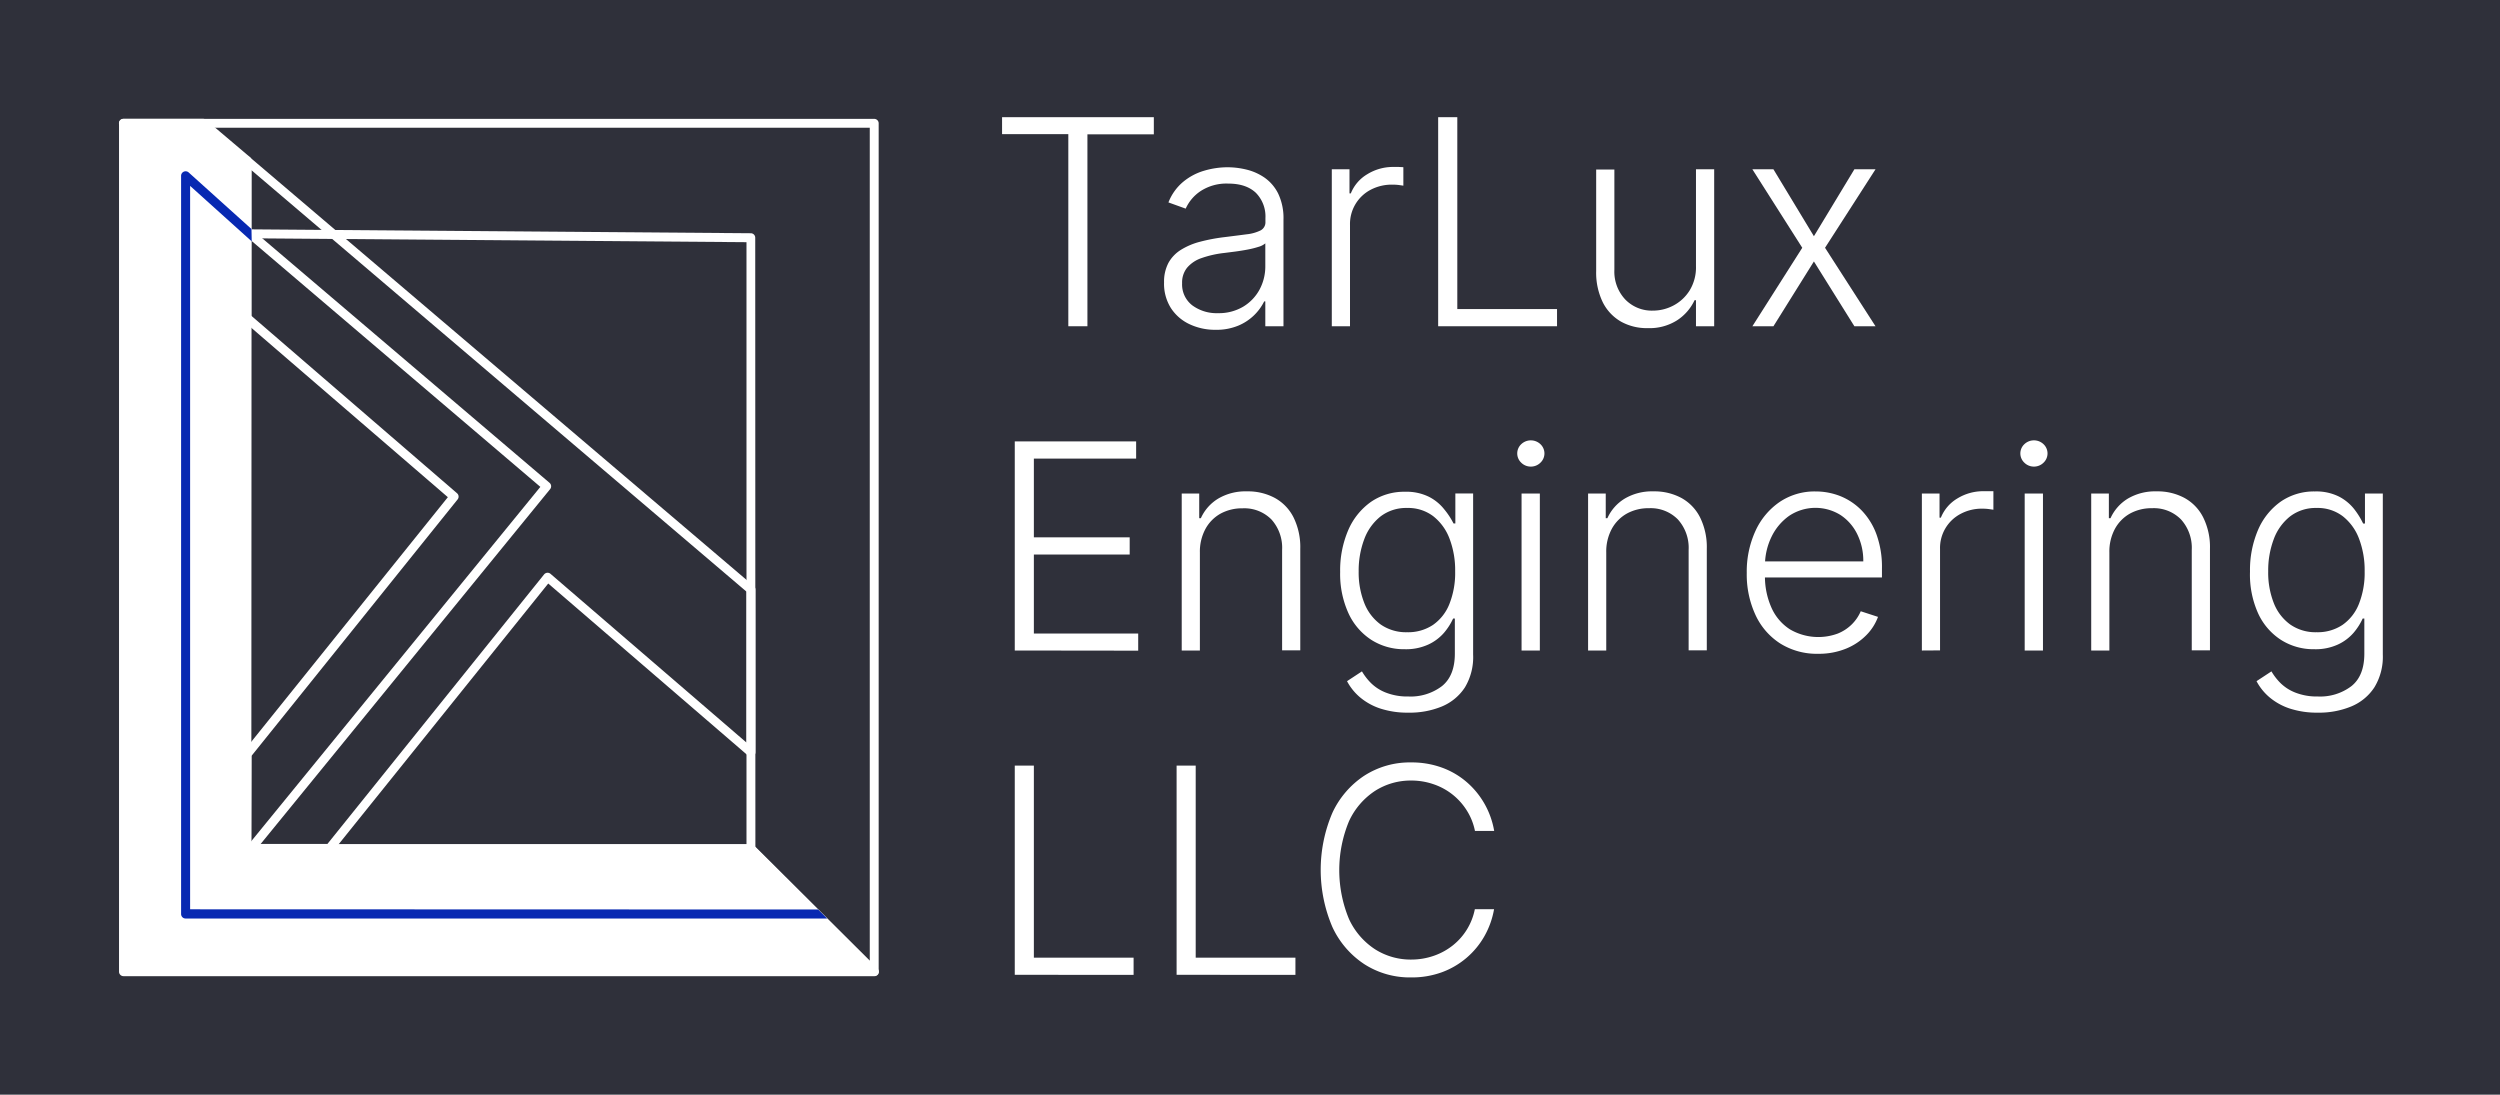 <svg id="Шар_1" data-name="Шар 1" xmlns="http://www.w3.org/2000/svg" viewBox="0 0 640 280.23">
  <defs>
    <style>
      .cls-1 {
        fill: #2F303A;
      }

      .cls-2 {
        fill: #fff;
      }

      .cls-3 {
        fill: none;
      }

      .cls-4 {
        fill: #0829b2;
      }
    </style>
  </defs>
  <g>
    <rect class="cls-1" width="640" height="280.23"/>
    <g>
      <g>
        <path class="cls-2" d="M256.53,34.34V30h38.85v4.39h-17V83.52h-4.89V34.34Z"/>
        <path class="cls-2" d="M311.18,84.43A15.34,15.34,0,0,1,304.53,83a11.45,11.45,0,0,1-4.78-4.14A11.65,11.65,0,0,1,298,72.3a10.31,10.31,0,0,1,1.12-5,9.18,9.18,0,0,1,3.19-3.34,17.61,17.61,0,0,1,4.89-2.07,45.16,45.16,0,0,1,6.23-1.18q3.38-.42,5.72-.73a10.56,10.56,0,0,0,3.57-1,2.34,2.34,0,0,0,1.23-2.2v-.94a8.61,8.61,0,0,0-2.45-6.48Q319,47,314.45,47a12.11,12.11,0,0,0-7.08,1.91,10.62,10.62,0,0,0-3.83,4.5l-4.42-1.59a13,13,0,0,1,3.77-5.27,15,15,0,0,1,5.38-2.85,21.19,21.19,0,0,1,6.05-.88,20.6,20.6,0,0,1,4.8.6,13.94,13.94,0,0,1,4.64,2.08,10.86,10.86,0,0,1,3.48,4.11,14.63,14.63,0,0,1,1.33,6.65V83.52h-4.65V77.16h-.29a12.94,12.94,0,0,1-6.62,6.2A14.55,14.55,0,0,1,311.18,84.43Zm.62-4.26a12.17,12.17,0,0,0,6.44-1.65,11.46,11.46,0,0,0,4.2-4.38,12.52,12.52,0,0,0,1.48-6V62.3a4.64,4.64,0,0,1-1.74.89,23.8,23.8,0,0,1-2.8.7q-1.59.3-3.15.51l-2.83.36a26.36,26.36,0,0,0-5.81,1.31,8.36,8.36,0,0,0-3.68,2.45,6,6,0,0,0-1.29,4,6.73,6.73,0,0,0,2.62,5.66A10.5,10.5,0,0,0,311.8,80.17Z"/>
        <path class="cls-2" d="M340.94,83.52V43.34h4.53v6.17h.34a10,10,0,0,1,4.2-4.9,12.53,12.53,0,0,1,6.79-1.87l1.28,0,1.18.06v4.73l-1.1-.16a13,13,0,0,0-1.7-.1,11.57,11.57,0,0,0-5.59,1.32,9.88,9.88,0,0,0-5.27,9V83.52Z"/>
        <path class="cls-2" d="M368.17,83.52V30h4.9V79.12H398.6v4.4Z"/>
        <path class="cls-2" d="M434.17,68.16V43.34h4.66V83.52h-4.66V76.85h-.36A12.39,12.39,0,0,1,429.33,82,13.1,13.1,0,0,1,421.85,84,13.59,13.59,0,0,1,415,82.35a11.8,11.8,0,0,1-4.68-4.95,17.31,17.31,0,0,1-1.7-8v-26h4.66V69.08a10.41,10.41,0,0,0,2.77,7.57,9.48,9.48,0,0,0,7.12,2.87,11.23,11.23,0,0,0,5.23-1.31,10.81,10.81,0,0,0,4.13-3.83A11.31,11.31,0,0,0,434.17,68.16Z"/>
        <path class="cls-2" d="M454,43.34l10.36,17.13,10.36-17.13h5.41L467.21,63.43l12.92,20.09h-5.41L464.36,66.93,454,83.52h-5.39l12.77-20.09L448.61,43.34Z"/>
        <path class="cls-2" d="M259.78,166.53V113h31.07v4.4H264.67v20.16H289.2v4.4H264.67v20.22h26.71v4.39Z"/>
        <path class="cls-2" d="M307.17,141.42v25.11h-4.65V126.35H307v6.31h.42a11.29,11.29,0,0,1,4.41-5,13.74,13.74,0,0,1,7.42-1.87,14.47,14.47,0,0,1,7.12,1.69,11.65,11.65,0,0,1,4.79,5,17.15,17.15,0,0,1,1.71,8v26h-4.65V140.79A10.84,10.84,0,0,0,325.5,133a9.75,9.75,0,0,0-7.39-2.87,11.52,11.52,0,0,0-5.63,1.35,9.89,9.89,0,0,0-3.88,3.92A12.19,12.19,0,0,0,307.17,141.42Z"/>
        <path class="cls-2" d="M360.54,182.44a22.38,22.38,0,0,1-7.2-1.06,15.71,15.71,0,0,1-5.2-2.89,13.92,13.92,0,0,1-3.3-4.11l3.82-2.51a14.61,14.61,0,0,0,2.32,3,11.16,11.16,0,0,0,3.79,2.43,15,15,0,0,0,5.77,1,13.25,13.25,0,0,0,8.62-2.67c2.18-1.77,3.28-4.54,3.28-8.29v-9H372a15.61,15.61,0,0,1-2.33,3.65,11.89,11.89,0,0,1-4,3,13.69,13.69,0,0,1-6.06,1.21,15.53,15.53,0,0,1-8.54-2.39,16.1,16.1,0,0,1-5.86-6.81,24.23,24.23,0,0,1-2.13-10.58,26.1,26.1,0,0,1,2.08-10.73,17.13,17.13,0,0,1,5.82-7.22,15,15,0,0,1,8.71-2.58,13,13,0,0,1,6.12,1.29,11.8,11.8,0,0,1,3.91,3.2A19.56,19.56,0,0,1,372.1,134h.47v-7.67h4.55v41.23A15,15,0,0,1,375,176a13,13,0,0,1-5.91,4.87A21.58,21.58,0,0,1,360.54,182.44Zm-.32-20.59a11.46,11.46,0,0,0,6.62-1.87,11.79,11.79,0,0,0,4.21-5.37,21.53,21.53,0,0,0,1.47-8.35,22.68,22.68,0,0,0-1.44-8.36,13.16,13.16,0,0,0-4.17-5.75,10.61,10.61,0,0,0-6.69-2.11,10.75,10.75,0,0,0-6.8,2.17,13.27,13.27,0,0,0-4.18,5.85,22.72,22.72,0,0,0-1.42,8.2,21.28,21.28,0,0,0,1.44,8.12,12.31,12.31,0,0,0,4.21,5.5A11.38,11.38,0,0,0,360.22,161.85Z"/>
        <path class="cls-2" d="M391.9,119.45a3.44,3.44,0,0,1-2.46-1,3.25,3.25,0,0,1,0-4.74,3.57,3.57,0,0,1,4.91,0,3.25,3.25,0,0,1,0,4.74A3.46,3.46,0,0,1,391.9,119.45Zm-2.38,47.08V126.35h4.68v40.18Z"/>
        <path class="cls-2" d="M411.2,141.42v25.11h-4.65V126.35h4.52v6.31h.42a11.29,11.29,0,0,1,4.41-5,13.74,13.74,0,0,1,7.42-1.87,14.5,14.5,0,0,1,7.12,1.69,11.65,11.65,0,0,1,4.79,5,17.15,17.15,0,0,1,1.71,8v26h-4.65V140.79a10.84,10.84,0,0,0-2.76-7.82,9.76,9.76,0,0,0-7.39-2.87,11.45,11.45,0,0,0-5.62,1.35,9.91,9.91,0,0,0-3.89,3.92A12.19,12.19,0,0,0,411.2,141.42Z"/>
        <path class="cls-2" d="M465.48,167.37a17.68,17.68,0,0,1-9.73-2.63,17.26,17.26,0,0,1-6.34-7.3,24.63,24.63,0,0,1-2.24-10.76,24.93,24.93,0,0,1,2.24-10.79,18,18,0,0,1,6.2-7.4,16,16,0,0,1,9.17-2.68,17.14,17.14,0,0,1,6.3,1.18,15.9,15.9,0,0,1,5.46,3.64,17.44,17.44,0,0,1,3.83,6.15,24.55,24.55,0,0,1,1.41,8.75v2.3H450.39v-4.11H477a15.3,15.3,0,0,0-1.56-7,12.29,12.29,0,0,0-4.31-4.9,12.12,12.12,0,0,0-13.1.23,14,14,0,0,0-4.53,5.39,16.75,16.75,0,0,0-1.67,7.33v2.45a19.58,19.58,0,0,0,1.67,8.36,12.7,12.7,0,0,0,4.72,5.53,14.39,14.39,0,0,0,12.25,1.08,10.84,10.84,0,0,0,3.64-2.4,10.6,10.6,0,0,0,2.24-3.31l4.42,1.44a13,13,0,0,1-3,4.69,15.44,15.44,0,0,1-5.18,3.44A18.4,18.4,0,0,1,465.48,167.37Z"/>
        <path class="cls-2" d="M492,166.53V126.35h4.52v6.18h.34a10.07,10.07,0,0,1,4.2-4.91,12.62,12.62,0,0,1,6.79-1.87l1.28,0,1.18,0v4.74l-1.1-.16a12.89,12.89,0,0,0-1.7-.11,11.49,11.49,0,0,0-5.59,1.33,9.85,9.85,0,0,0-5.27,9v25.95Z"/>
        <path class="cls-2" d="M520.7,119.45a3.44,3.44,0,0,1-2.46-1,3.24,3.24,0,0,1,0-4.74,3.55,3.55,0,0,1,4.9,0,3.25,3.25,0,0,1,0,4.74A3.46,3.46,0,0,1,520.7,119.45Zm-2.38,47.08V126.35H523v40.18Z"/>
        <path class="cls-2" d="M540,141.42v25.11h-4.65V126.35h4.52v6.31h.42a11.35,11.35,0,0,1,4.41-5,13.74,13.74,0,0,1,7.42-1.87,14.47,14.47,0,0,1,7.12,1.69,11.6,11.6,0,0,1,4.79,5,17,17,0,0,1,1.72,8v26h-4.66V140.79a10.84,10.84,0,0,0-2.76-7.82,9.75,9.75,0,0,0-7.39-2.87,11.45,11.45,0,0,0-5.62,1.35,9.91,9.91,0,0,0-3.89,3.92A12.19,12.19,0,0,0,540,141.42Z"/>
        <path class="cls-2" d="M593.37,182.44a22.38,22.38,0,0,1-7.2-1.06,15.71,15.71,0,0,1-5.2-2.89,13.92,13.92,0,0,1-3.3-4.11l3.82-2.51a14.61,14.61,0,0,0,2.32,3,11.26,11.26,0,0,0,3.79,2.43,15,15,0,0,0,5.77,1,13.23,13.23,0,0,0,8.62-2.67c2.19-1.77,3.28-4.54,3.28-8.29v-9h-.42a15.61,15.61,0,0,1-2.33,3.65,11.89,11.89,0,0,1-4,3,13.69,13.69,0,0,1-6.06,1.21,15.48,15.48,0,0,1-8.53-2.39,16,16,0,0,1-5.86-6.81A24.09,24.09,0,0,1,576,146.34a26.1,26.1,0,0,1,2.08-10.73,17.13,17.13,0,0,1,5.82-7.22,15,15,0,0,1,8.71-2.58,13,13,0,0,1,6.12,1.29,11.94,11.94,0,0,1,3.92,3.2,20,20,0,0,1,2.31,3.72h.47v-7.67H610v41.23a15,15,0,0,1-2.17,8.4,13,13,0,0,1-5.91,4.87A21.54,21.54,0,0,1,593.37,182.44Zm-.32-20.59a11.44,11.44,0,0,0,6.62-1.87,11.79,11.79,0,0,0,4.21-5.37,21.53,21.53,0,0,0,1.47-8.35,22.68,22.68,0,0,0-1.44-8.36,13.16,13.16,0,0,0-4.17-5.75,10.59,10.59,0,0,0-6.69-2.11,10.75,10.75,0,0,0-6.8,2.17,13.27,13.27,0,0,0-4.18,5.85,22.72,22.72,0,0,0-1.41,8.2,21.29,21.29,0,0,0,1.43,8.12,12.26,12.26,0,0,0,4.22,5.5A11.33,11.33,0,0,0,593.05,161.85Z"/>
        <path class="cls-2" d="M259.78,249.55V196h4.89v49.17H290.2v4.4Z"/>
        <path class="cls-2" d="M301.21,249.55V196h4.89v49.17h25.53v4.4Z"/>
        <path class="cls-2" d="M382.51,212.72h-4.92a15.45,15.45,0,0,0-2-5.09,16.09,16.09,0,0,0-8.44-6.81,17.27,17.27,0,0,0-5.88-1,16.93,16.93,0,0,0-9.25,2.64,18.54,18.54,0,0,0-6.67,7.76,32.68,32.68,0,0,0,0,25.07,18.45,18.45,0,0,0,6.67,7.73,17,17,0,0,0,9.25,2.63,17.52,17.52,0,0,0,5.88-1,16.41,16.41,0,0,0,4.87-2.71,15.69,15.69,0,0,0,5.54-9.19h4.92a21.45,21.45,0,0,1-2.44,6.86,20.69,20.69,0,0,1-10.9,9.28,22.38,22.38,0,0,1-7.87,1.33,21.52,21.52,0,0,1-12-3.39,22.8,22.8,0,0,1-8.2-9.56,37.22,37.22,0,0,1,0-29.14,22.92,22.92,0,0,1,8.2-9.56,21.52,21.52,0,0,1,12-3.39,22.6,22.6,0,0,1,7.87,1.33,20.17,20.17,0,0,1,6.34,3.71,21.06,21.06,0,0,1,4.56,5.56A21.3,21.3,0,0,1,382.51,212.72Z"/>
      </g>
      <g>
        <g>
          <polygon class="cls-3" points="192.24 60.89 192.24 217.19 192.17 217.19 223.8 248.69 223.8 31.56 31.61 31.56 63.59 59.85 192.24 60.89"/>
          <path class="cls-2" d="M223.8,249.83a1.18,1.18,0,0,1-.81-.33L191.37,218a1.12,1.12,0,0,1-.27-1.19V62L63.59,61a1.16,1.16,0,0,1-.77-.3l-32-28.29a1.16,1.16,0,0,1-.29-1.26,1.13,1.13,0,0,1,1.06-.72H223.8a1.14,1.14,0,0,1,1.14,1.14V248.69a1.15,1.15,0,0,1-.7,1.05A1.12,1.12,0,0,1,223.8,249.83Zm-30.42-33,29.28,29.15V32.7H34.55L64,58.71l128.2,1a1.14,1.14,0,0,1,1.14,1.14Z"/>
        </g>
        <g>
          <polygon class="cls-3" points="63.25 41.1 63.58 81.75 116.26 127.14 63.25 193.1 63.17 217.19 84.37 217.19 140.18 147.75 192.24 192.58 192.24 150.93 63.25 41.1"/>
          <path class="cls-2" d="M84.37,218.33H63.17A1.14,1.14,0,0,1,62,217.19l.08-24.1a1.1,1.1,0,0,1,.25-.71l52.32-65.1L62.83,82.62a1.17,1.17,0,0,1-.4-.86l-.32-40.65a1.13,1.13,0,0,1,.65-1,1.15,1.15,0,0,1,1.23.17L193,150.06a1.15,1.15,0,0,1,.4.87v41.65a1.15,1.15,0,0,1-1.89.87l-51.16-44.07L85.26,217.91A1.13,1.13,0,0,1,84.37,218.33Zm-20.05-2.28h19.5l55.47-69a1.17,1.17,0,0,1,.79-.42,1.15,1.15,0,0,1,.85.27L191.1,190.1V151.46L64.32,43.53V80.82L117,126.27a1.14,1.14,0,0,1,.15,1.58L64.39,193.5Z"/>
        </g>
        <g>
          <polygon class="cls-2" points="223.8 248.69 223.8 248.69 192.17 217.19 63.17 217.19 63.63 63.12 63.25 41.1 51.99 31.56 31.61 31.56 31.61 248.75 223.8 248.75 223.87 248.75 223.8 248.69"/>
          <path class="cls-2" d="M223.87,249.9H31.61a1.15,1.15,0,0,1-1.14-1.15V31.56a1.14,1.14,0,0,1,1.14-1.14H52a1.08,1.08,0,0,1,.73.27L64,40.23a1.19,1.19,0,0,1,.41.85l-.07,175H192.17a1.18,1.18,0,0,1,.81.33l31.62,31.5h0l.06.07a1.12,1.12,0,0,1,.25,1.24A1.14,1.14,0,0,1,223.87,249.9ZM32.76,247.61H221.1l-29.4-29.28H63.17A1.14,1.14,0,0,1,62,217.19l.08-175.55L51.57,32.7H32.76Z"/>
        </g>
      </g>
      <path class="cls-2" d="M63.57,219.25a1.16,1.16,0,0,1-.89-1.89l75.65-92.72-75-63.88a1.15,1.15,0,0,1-.13-1.63A1.14,1.14,0,0,1,64.78,59l75.91,64.61a1.16,1.16,0,0,1,.14,1.61l-76.36,93.6A1.16,1.16,0,0,1,63.57,219.25Z"/>
    </g>
    <path class="cls-4" d="M48.67,232.78V47.59l15.77,14.2-.06-3.16L48.29,44.14a1.16,1.16,0,0,0-1.93.85v189a1.15,1.15,0,0,0,1.16,1.15H211.76l-2.32-2.31Z"/>
  </g>
</svg>
